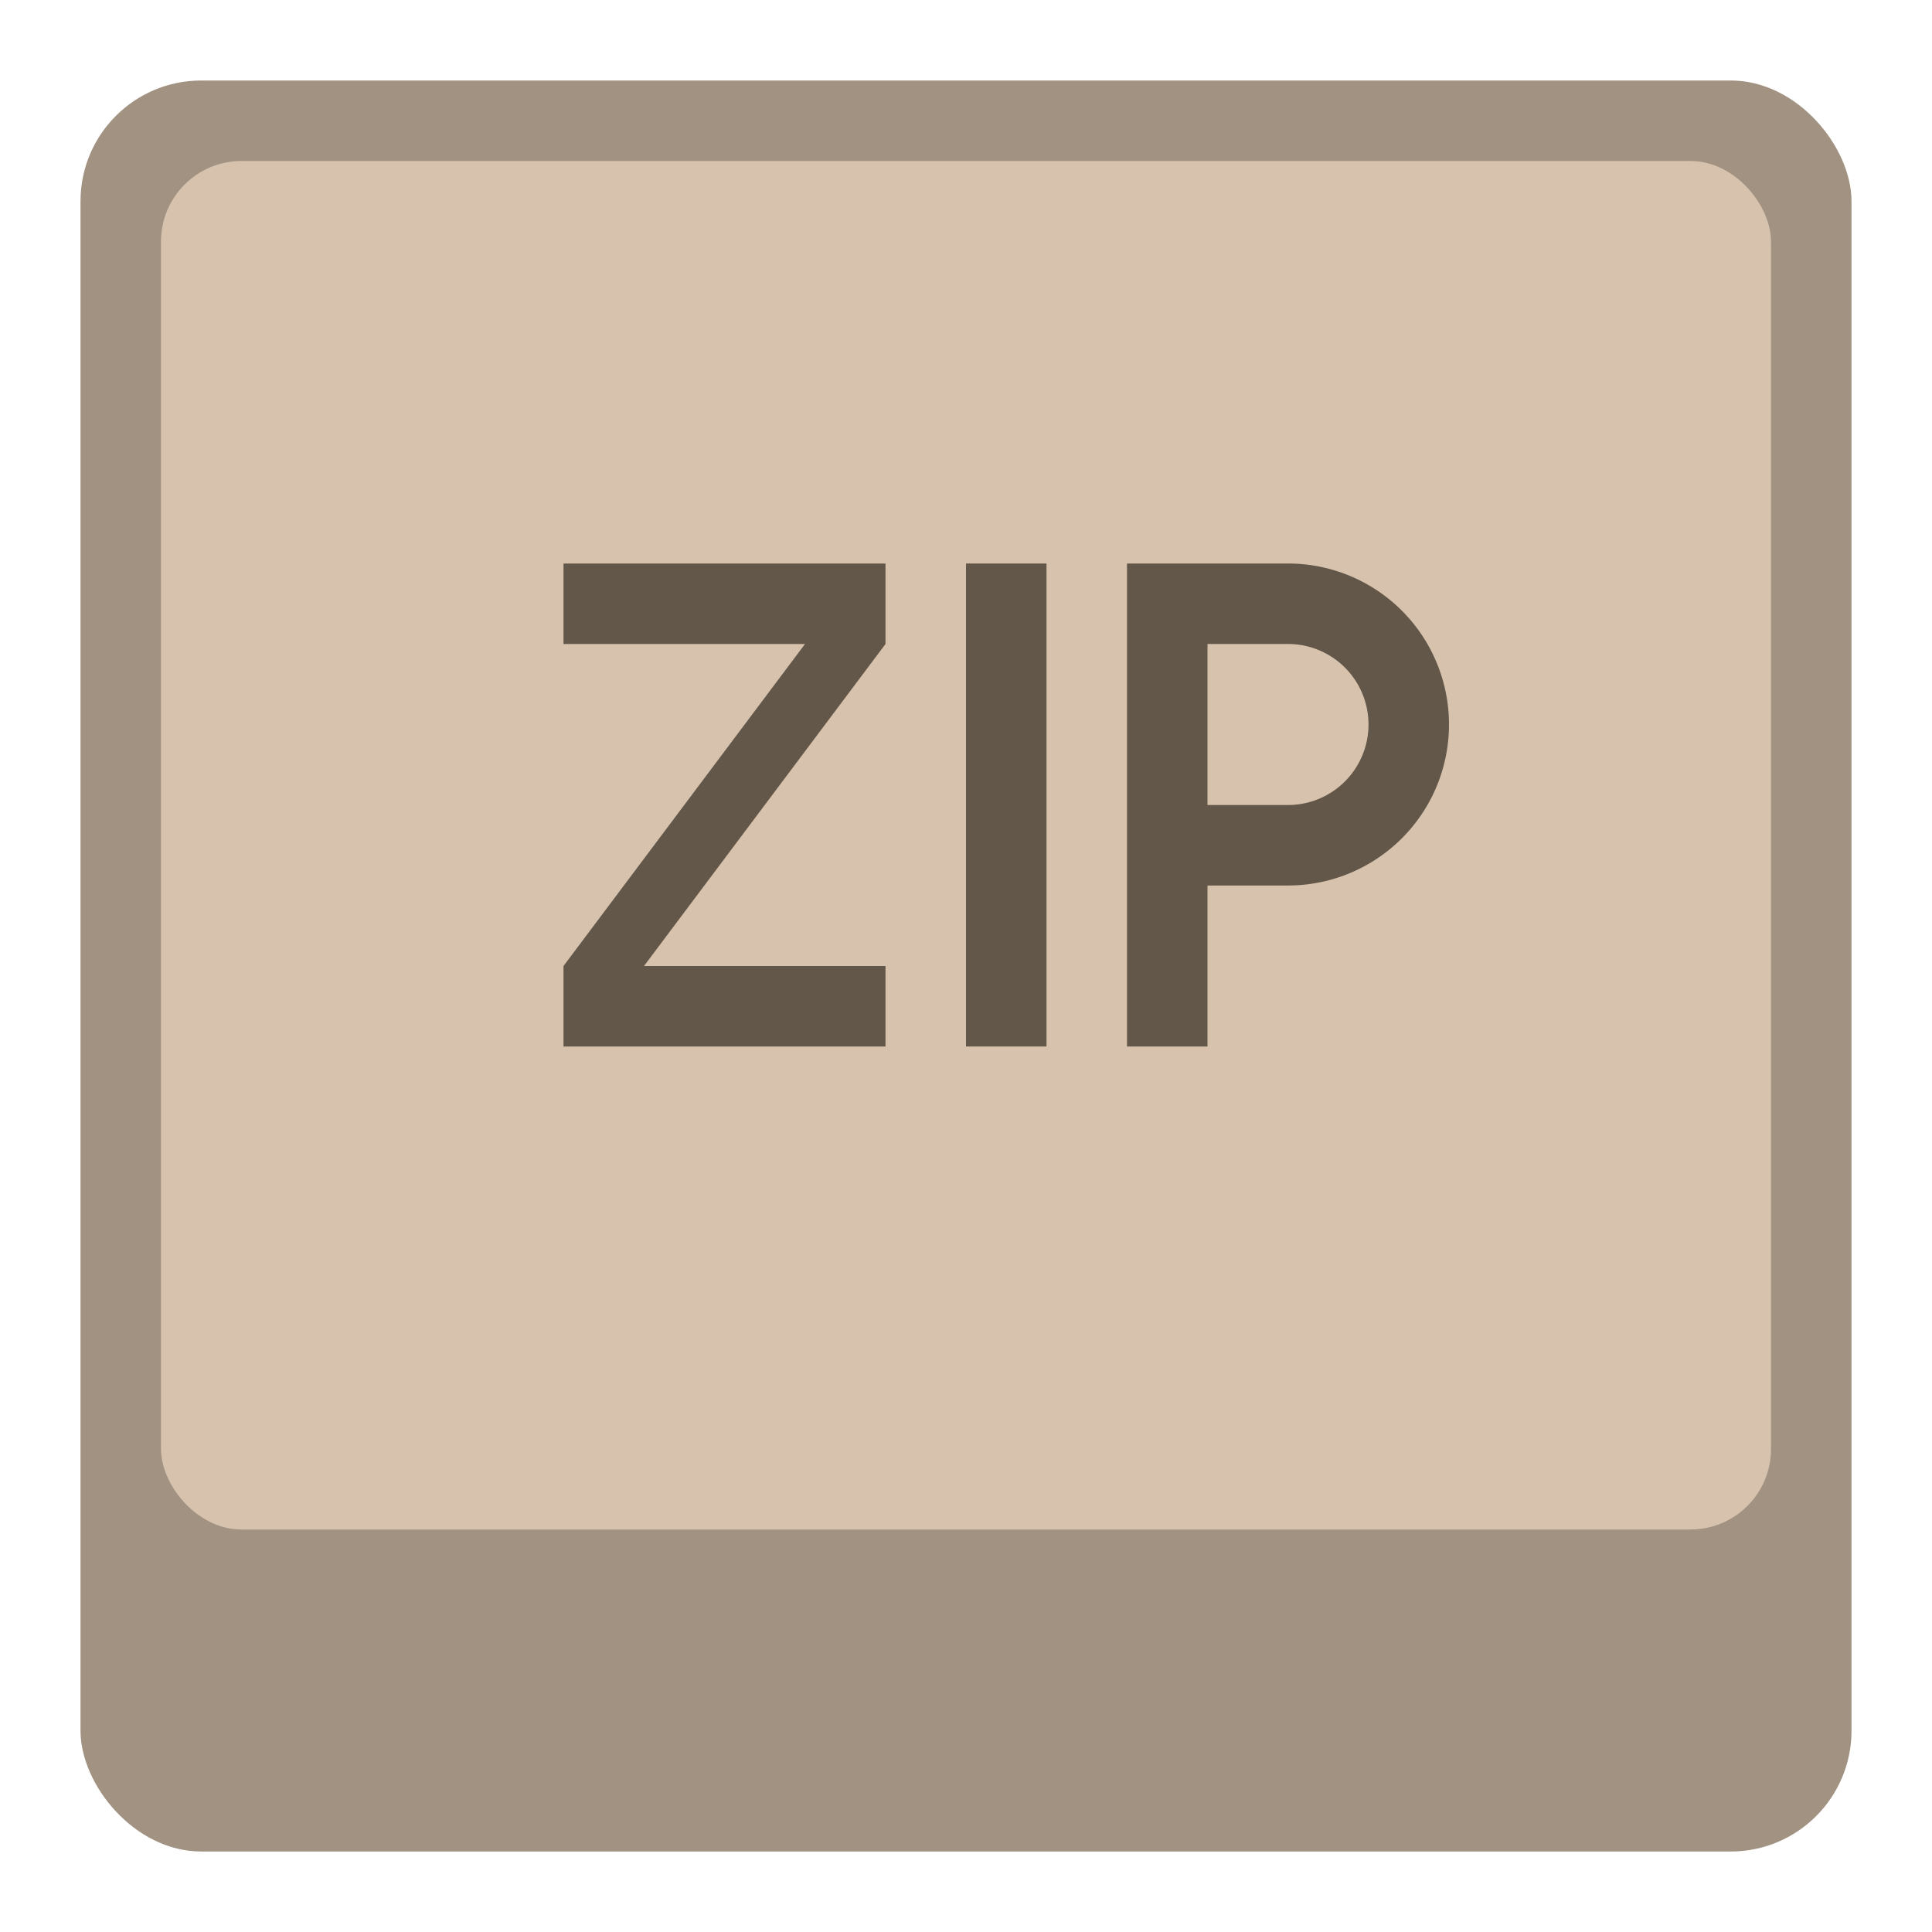 <svg version="1.0" viewBox="0 0 24 24" xmlns="http://www.w3.org/2000/svg"><g transform="translate(-56 40)"><rect x="57" y="-39" width="22" height="22" ry="1.5" fill="#a19282"/><rect x="58" y="-38" width="20" height="17" ry="1" fill="#d7c3ad"/><path d="M63-33h4v1l-3 4h3v1h-4v-1l3-4h-3z" fill="#635749"/><path fill="#635749" d="M69-33v6h-1v-6z"/><path d="M74-31a2 2 0 0 0-2-2h-2v6h1v-2h1a2 2 0 0 0 2-2zm-1 0a1 1 0 0 1-1 1h-1v-2h1a1 1 0 0 1 1 1z" fill="#635749"/></g></svg>